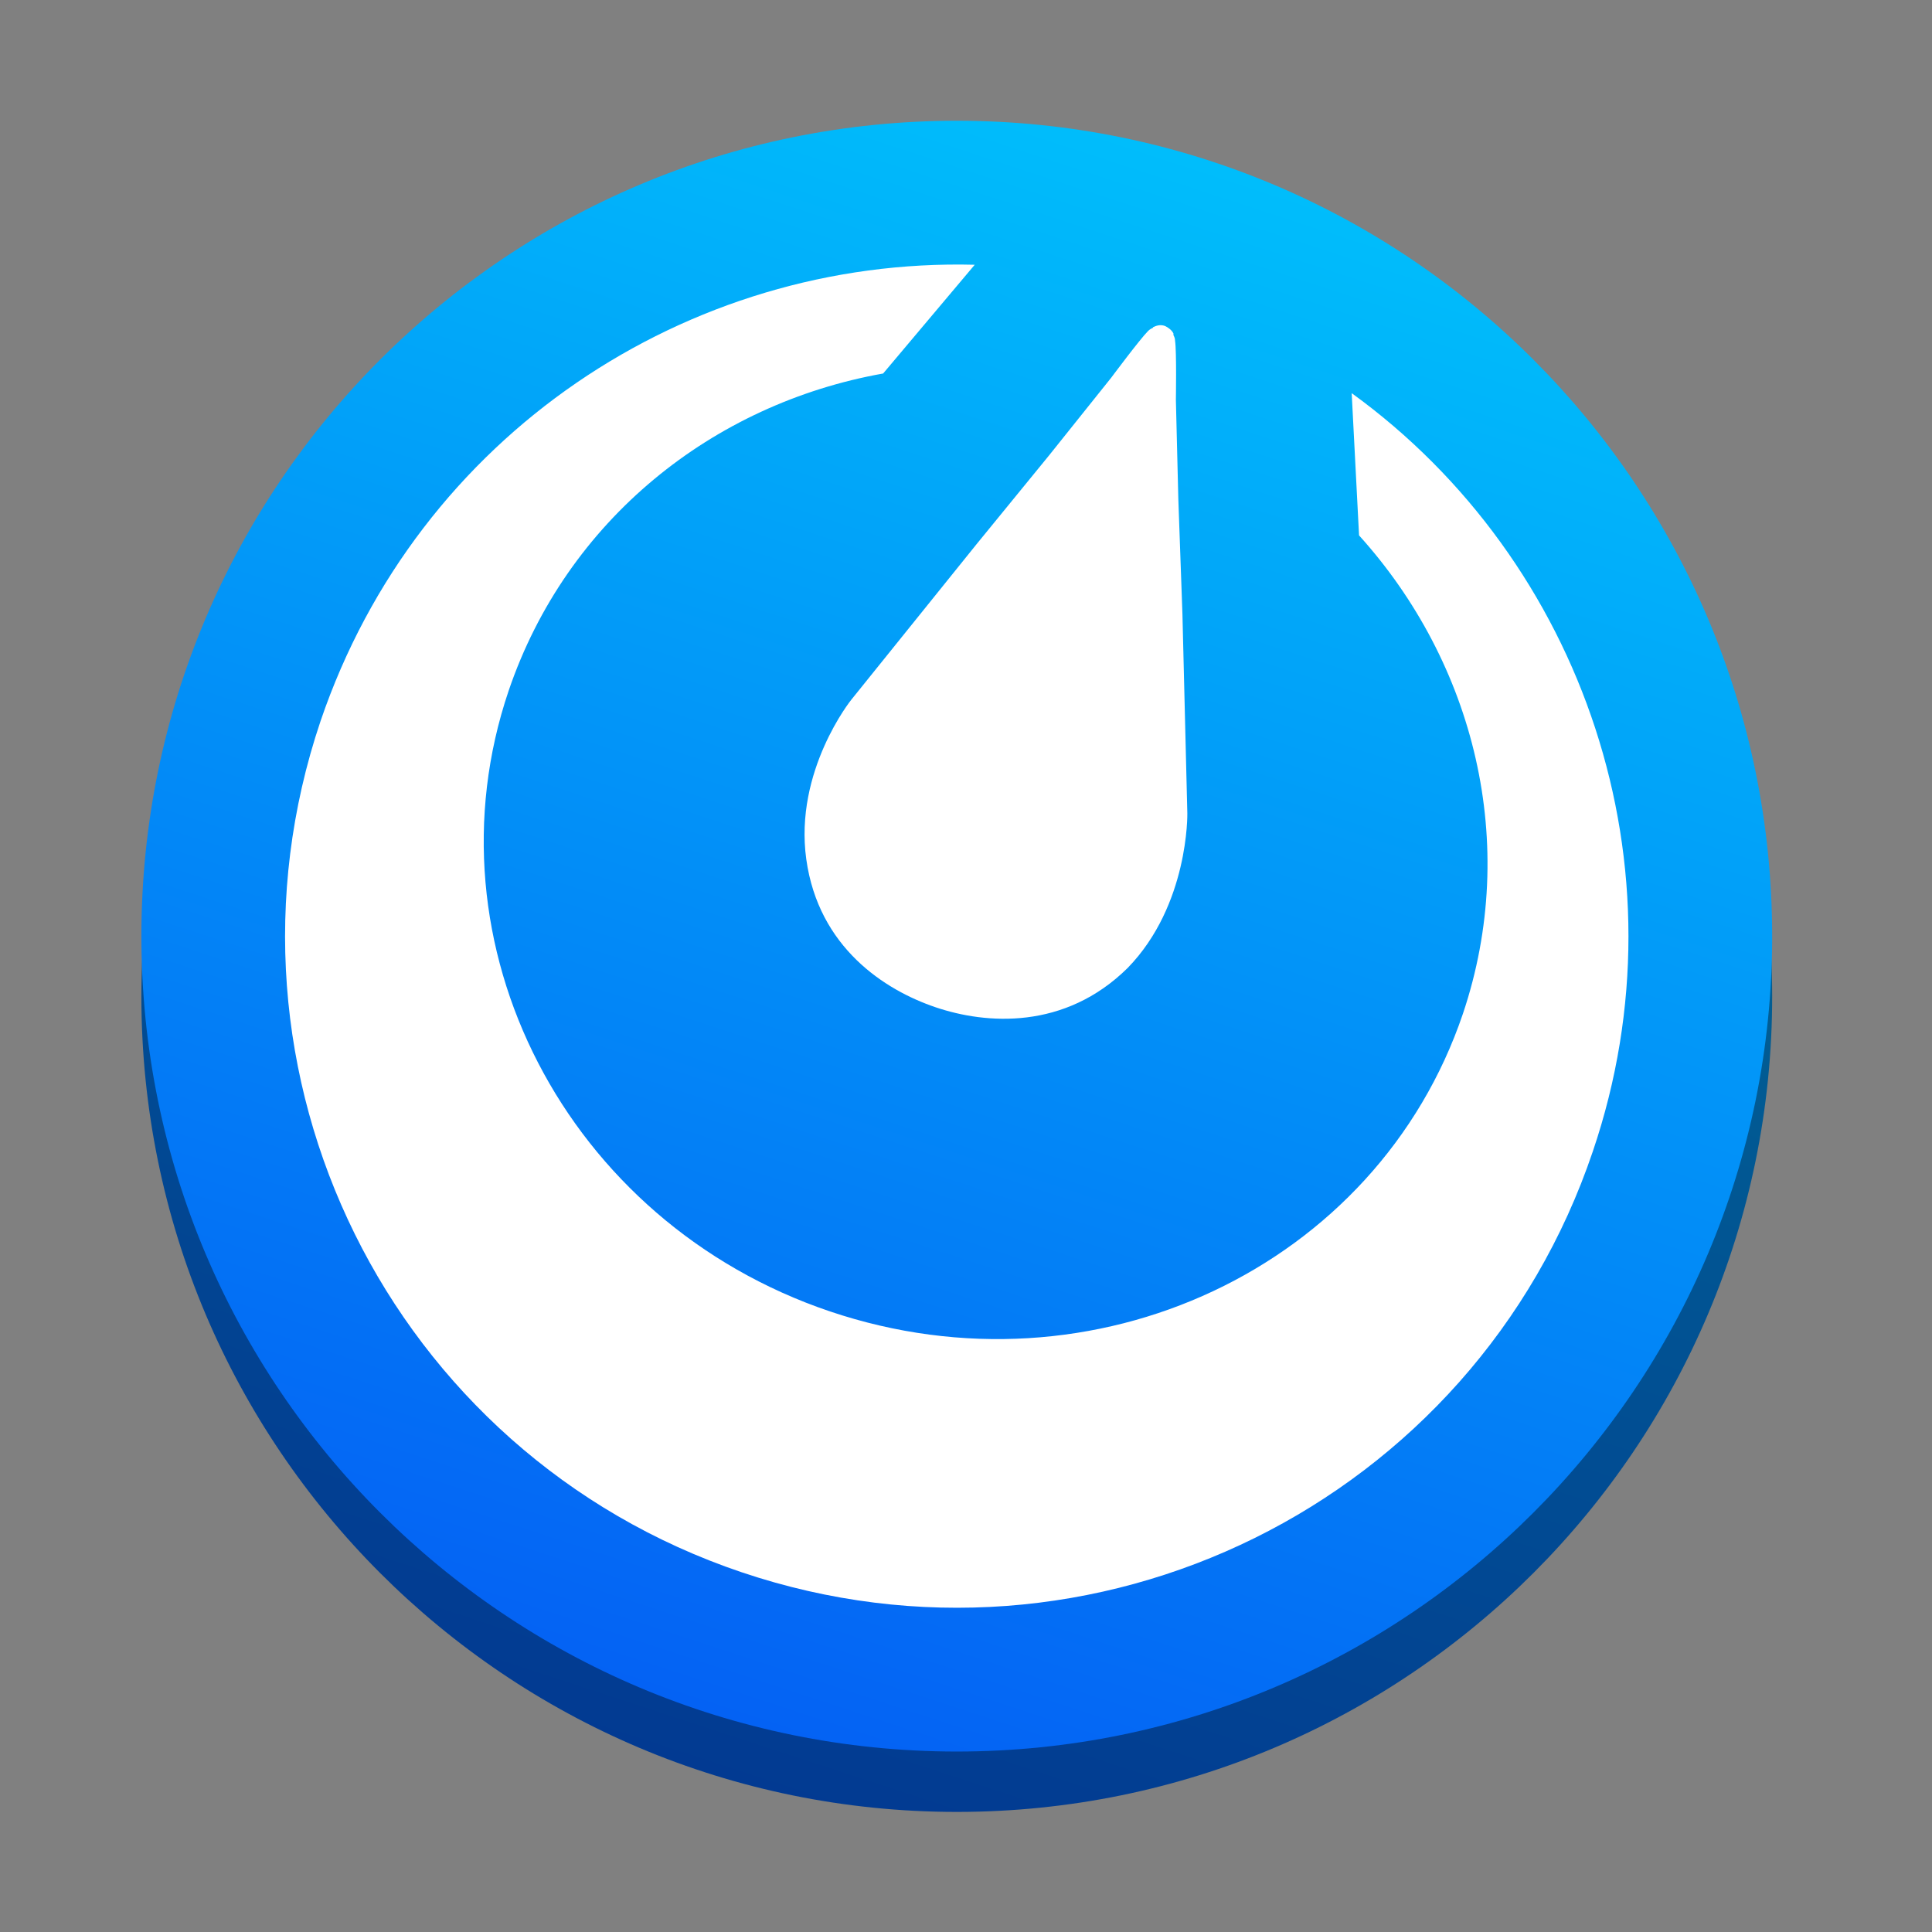 <?xml version="1.0" encoding="UTF-8" standalone="no"?>
<svg
   height="128px"
   viewBox="0 0 128 128"
   width="128px"
   version="1.1"
   id="svg8"
   xml:space="preserve"
   xmlns:xlink="http://www.w3.org/1999/xlink"
   xmlns="http://www.w3.org/2000/svg"
   xmlns:svg="http://www.w3.org/2000/svg"><rect x="0" y="0" width="128" height="128" fill="#808080" stroke="none"/><defs
     id="defs12"><linearGradient
       id="linearGradient1049"><stop
         style="stop-color:#007194;stop-opacity:1;"
         offset="0"
         id="stop1045" /><stop
         style="stop-color:#023992;stop-opacity:1;"
         offset="1"
         id="stop1047" /></linearGradient><linearGradient
       id="linearGradient872"><stop
         style="stop-color:#00c0fb;stop-opacity:1;"
         offset="0"
         id="stop868" /><stop
         style="stop-color:#0460f4;stop-opacity:1;"
         offset="1"
         id="stop870" /></linearGradient><linearGradient
       xlink:href="#linearGradient872"
       id="linearGradient874"
       x1="81.777"
       y1="7.769"
       x2="46.424"
       y2="115.661"
       gradientUnits="userSpaceOnUse" /><linearGradient
       xlink:href="#linearGradient1049"
       id="linearGradient1042"
       gradientUnits="userSpaceOnUse"
       x1="81.777"
       y1="7.769"
       x2="46.424"
       y2="115.661"
       gradientTransform="translate(-1.5e-6,4)" /></defs><path
     d="m 117.411,66.022 c 0,29.835 -24.187,54.022 -54.022,54.022 -29.835,0 -54.022,-24.187 -54.022,-54.022 0,-29.835 24.187,-54.022 54.022,-54.022 29.835,0 54.022,24.187 54.022,54.022 z m 0,0"
     fill="#1c71d8"
     id="path4-7"
     style="fill:url(#linearGradient1042);fill-opacity:1;stroke-width:0.9" /><path
     d="m 117.411,62.022 c 0,29.835 -24.187,54.022 -54.022,54.022 -29.835,0 -54.022,-24.187 -54.022,-54.022 C 9.366,32.187 33.553,8 63.388,8 c 29.835,0 54.022,24.187 54.022,54.022 z m 0,0"
     fill="#1c71d8"
     id="path4"
     style="fill:url(#linearGradient874);fill-opacity:1;stroke-width:0.9" /><g
     id="XMLID_3_"
     style="fill:#ffffff"
     transform="matrix(0.989,0,0,0.989,-262.334,-64.407)" /><path
     id="XMLID_5_"
     style="clip-rule:evenodd;fill:#ffffff;fill-rule:evenodd;stroke:none;stroke-width:0.542"
     class="st0"
     d="M 78.664,53.892 78.339,40.674 78.068,33.089 77.905,26.48 c 0,0 0.054,-3.196 -0.054,-3.901 0,-0.163 -0.054,-0.271 -0.108,-0.379 v -0.108 c -0.108,-0.217 -0.325,-0.379 -0.542,-0.488 -0.271,-0.108 -0.542,-0.054 -0.758,0.054 0,0 -0.054,0 -0.054,0.054 -0.108,0.054 -0.217,0.108 -0.325,0.217 -0.542,0.542 -2.438,3.088 -2.438,3.088 l -4.117,5.147 -4.822,5.905 -8.289,10.293 c 0,0 -3.792,4.713 -2.98,10.564 0.813,5.851 5.201,8.668 8.56,9.806 3.359,1.138 8.56,1.517 12.731,-2.6 4.063,-4.171 3.955,-10.239 3.955,-10.239 z m 10.889,-27.846 0.488,9.426 C 97.679,43.924 100.713,55.897 96.921,67.165 91.232,83.96 72.488,92.79 54.989,86.885 37.491,80.98 28.01,62.56 33.698,45.766 37.545,34.444 47.242,26.751 58.51,24.746 l 6.068,-7.205 C 45.563,17.053 27.685,28.809 21.238,47.771 c -7.855,23.295 4.605,48.541 27.9,56.396 23.295,7.855 48.541,-4.605 56.396,-27.9 6.393,-18.853 -0.65,-39.114 -15.982,-50.22 z" /></svg>
